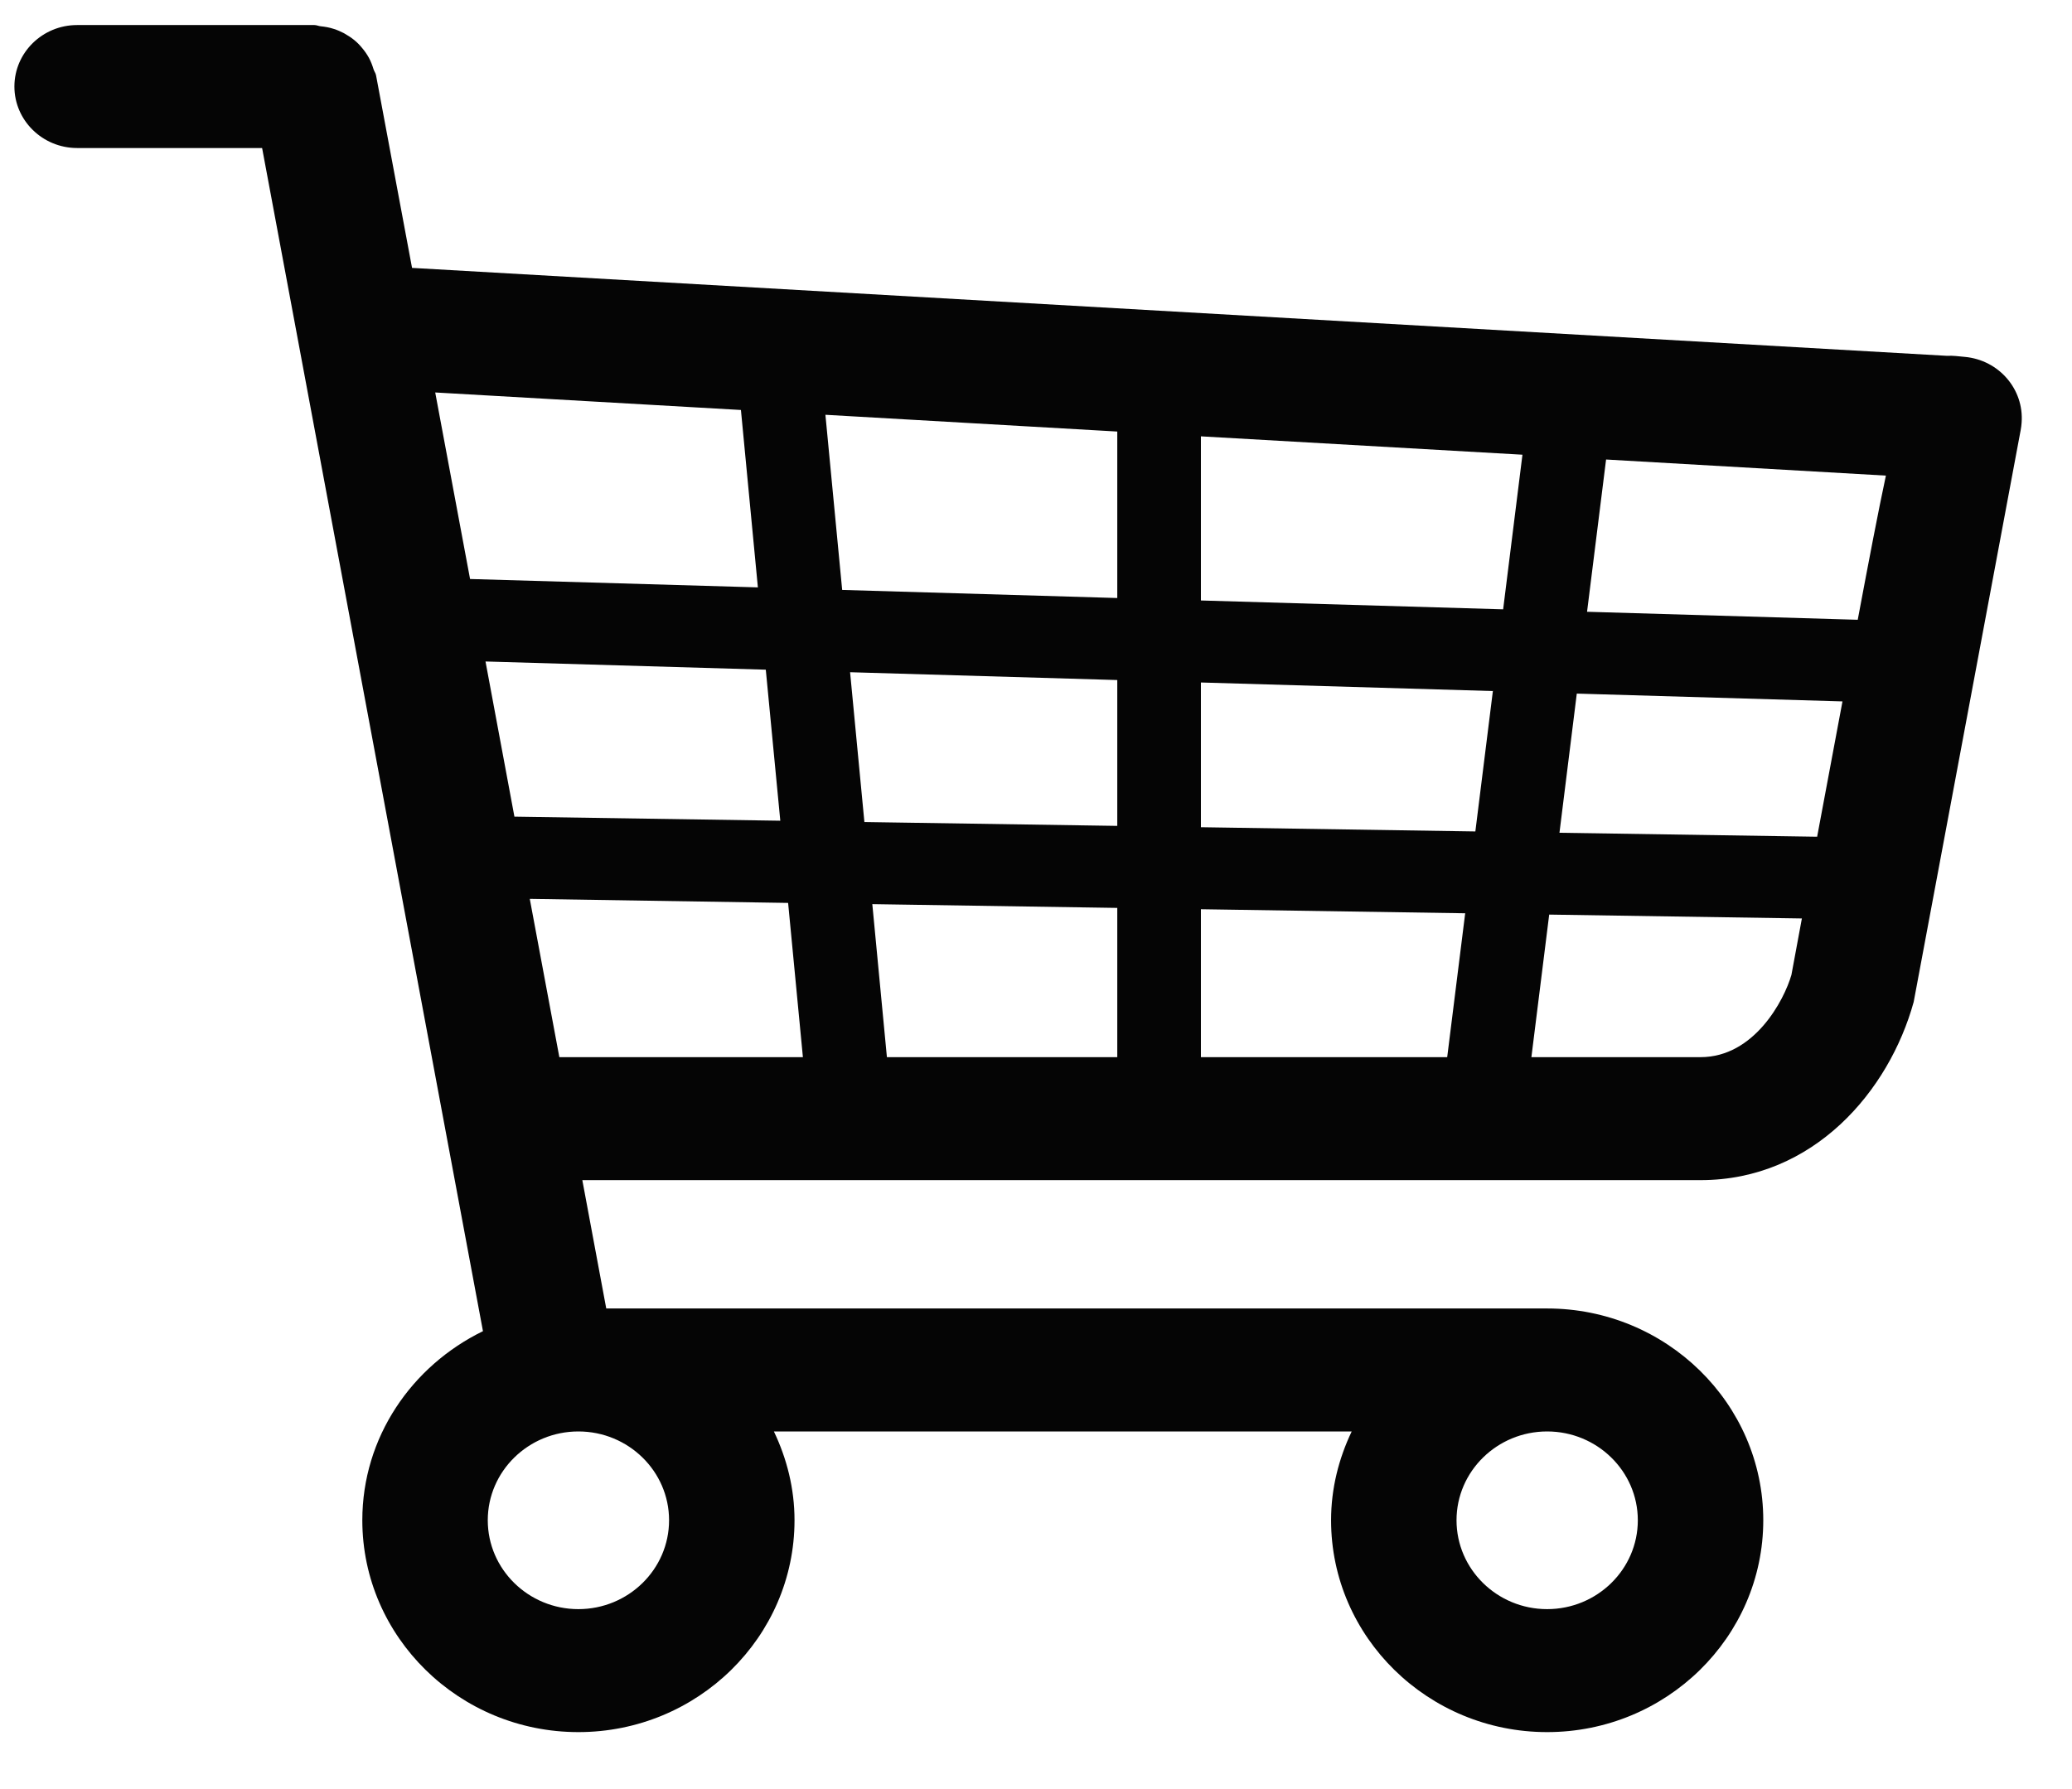 <svg width="22" height="19" viewBox="0 0 22 19" fill="none" xmlns="http://www.w3.org/2000/svg">
<path d="M0.819 0.266H3.338C3.362 0.266 3.382 0.277 3.405 0.279C3.453 0.284 3.499 0.292 3.544 0.307C3.582 0.319 3.616 0.334 3.651 0.352C3.69 0.374 3.726 0.397 3.761 0.425C3.793 0.451 3.82 0.479 3.846 0.511C3.873 0.543 3.896 0.576 3.917 0.614C3.938 0.653 3.953 0.692 3.966 0.735C3.973 0.758 3.989 0.777 3.993 0.801L4.375 2.845L20.674 3.779C20.736 3.775 20.792 3.784 20.861 3.79C21.224 3.823 21.492 4.134 21.465 4.489C21.463 4.516 21.46 4.542 21.455 4.568L20.319 10.641C20.059 11.583 19.259 12.533 18.056 12.533H6.183L6.437 13.896H16.427C17.692 13.896 18.722 14.905 18.722 16.145C18.722 17.386 17.692 18.395 16.427 18.395C15.163 18.395 14.133 17.386 14.133 16.145C14.133 15.807 14.215 15.489 14.352 15.202H8.217C8.354 15.489 8.436 15.807 8.436 16.145C8.436 17.386 7.406 18.395 6.141 18.395C4.877 18.395 3.847 17.386 3.847 16.145C3.847 15.263 4.372 14.506 5.128 14.137L2.783 1.572H0.819C0.452 1.572 0.153 1.279 0.153 0.919C0.153 0.558 0.452 0.266 0.819 0.266ZM5.462 8.673L8.285 8.716L8.131 7.112L5.155 7.025L5.462 8.673ZM19.563 7.449L16.742 7.366L16.558 8.844L19.294 8.886L19.563 7.449ZM15.851 7.339L12.751 7.248V8.785L15.665 8.83L15.851 7.339ZM12.751 6.377L15.96 6.471L16.165 4.829L12.751 4.634V6.377ZM11.863 4.583L8.764 4.405L8.942 6.265L11.863 6.351V4.583ZM12.751 9.656V11.227H15.366L15.557 9.699L12.751 9.656ZM11.863 9.642L9.262 9.602L9.417 11.227H11.863V9.642ZM11.863 8.771V7.222L9.026 7.139L9.178 8.73L11.863 8.771ZM4.991 6.149L8.047 6.238L7.867 4.354L4.621 4.168L4.991 6.149ZM17.053 4.88L16.851 6.497L19.725 6.582C19.846 5.937 19.942 5.435 20.024 5.051L17.053 4.88ZM19.021 10.353L19.132 9.754L16.449 9.713L16.26 11.227H18.056C18.627 11.227 18.944 10.621 19.021 10.353ZM8.525 11.227L8.368 9.589L5.625 9.546L5.939 11.227H8.525ZM15.465 16.145C15.465 16.666 15.897 17.089 16.427 17.089C16.958 17.089 17.39 16.666 17.39 16.145C17.39 15.625 16.958 15.202 16.427 15.202C15.897 15.202 15.465 15.625 15.465 16.145ZM6.141 17.089C6.672 17.089 7.104 16.666 7.104 16.145C7.104 15.625 6.672 15.202 6.141 15.202C5.611 15.202 5.179 15.625 5.179 16.145C5.179 16.666 5.611 17.089 6.141 17.089Z" fill="#050505"/>
</svg>
